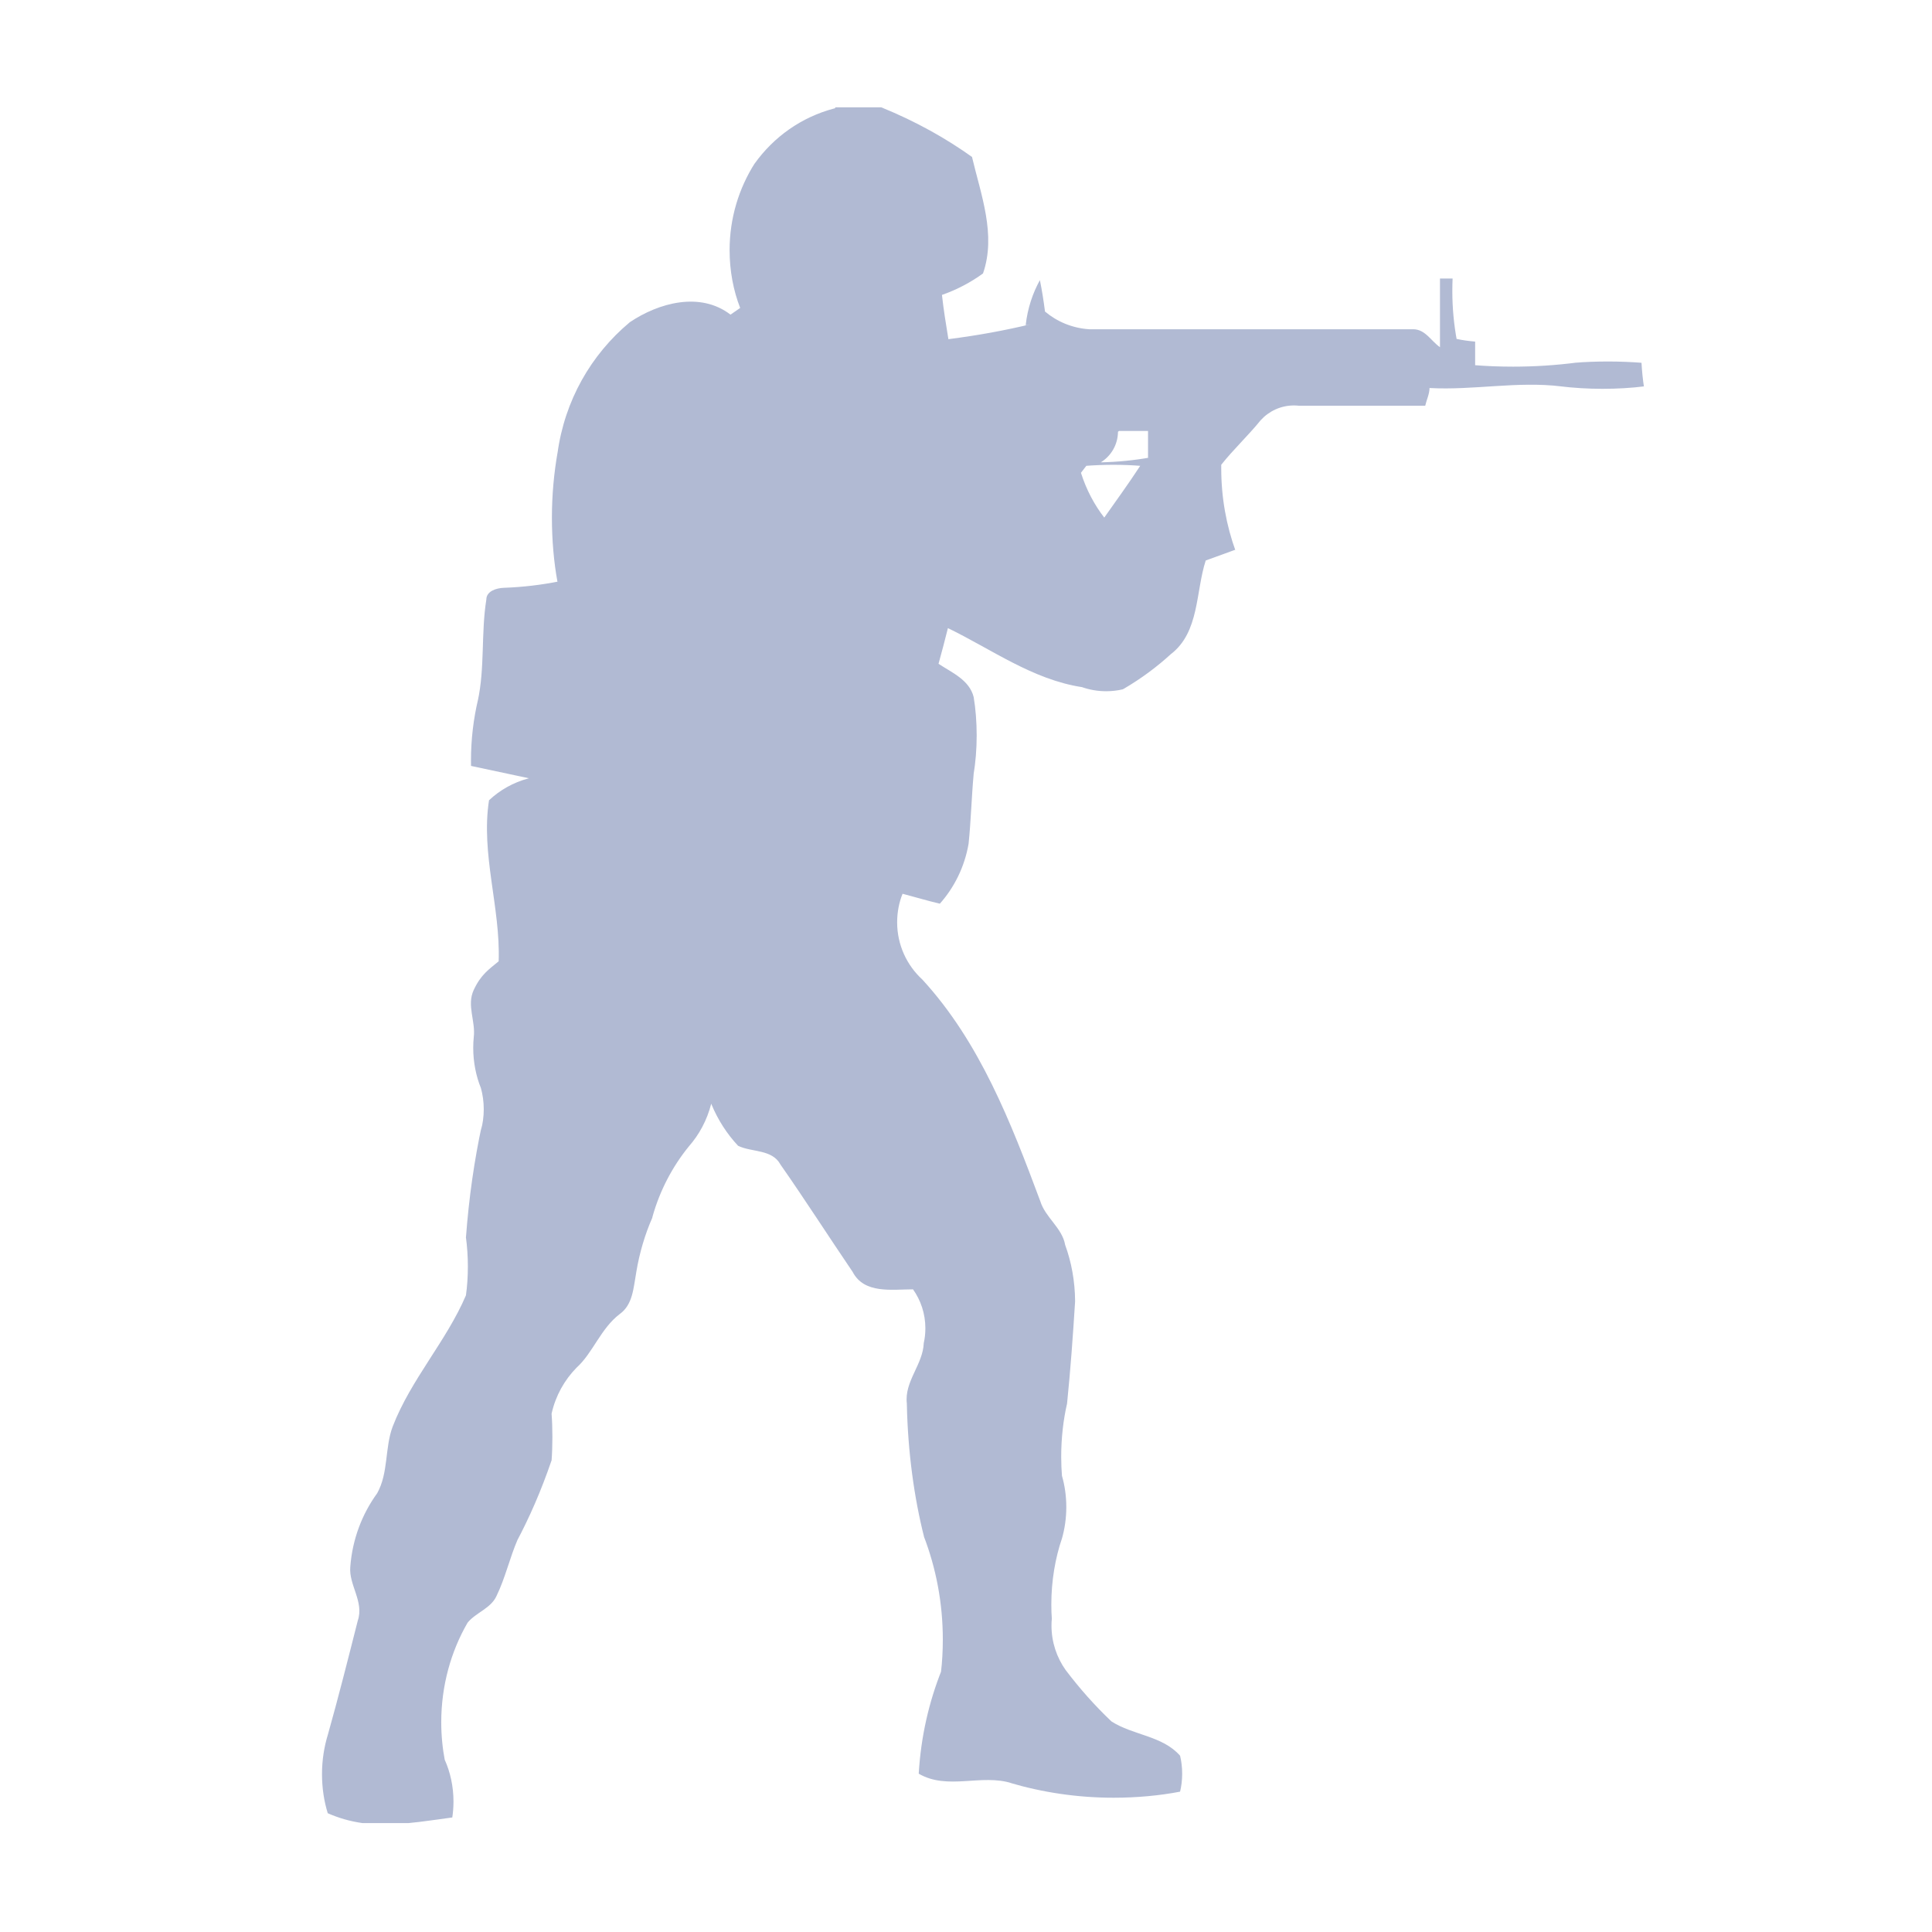 <svg width="36" height="36" viewBox="0 0 36 36" fill="none" xmlns="http://www.w3.org/2000/svg">
<path d="M15.567 2H16.422C17.068 2.264 17.624 2.574 18.137 2.942L18.112 2.925C18.277 3.625 18.567 4.375 18.317 5.095C18.097 5.256 17.844 5.391 17.573 5.488L17.552 5.495C17.582 5.77 17.627 6.045 17.672 6.32C18.24 6.247 18.728 6.156 19.208 6.041L19.112 6.06C19.147 5.747 19.241 5.463 19.383 5.209L19.377 5.22C19.417 5.415 19.447 5.61 19.472 5.805C19.695 5.993 19.98 6.114 20.293 6.135H20.297C22.297 6.135 24.297 6.135 26.332 6.135C26.557 6.135 26.662 6.35 26.832 6.47C26.832 6.045 26.832 5.62 26.832 5.19H27.067C27.064 5.259 27.062 5.34 27.062 5.422C27.062 5.738 27.091 6.046 27.147 6.346L27.142 6.315C27.239 6.337 27.357 6.354 27.477 6.364L27.487 6.365C27.487 6.51 27.487 6.66 27.487 6.805C27.698 6.822 27.944 6.832 28.192 6.832C28.597 6.832 28.996 6.806 29.388 6.755L29.342 6.76C29.528 6.744 29.745 6.736 29.964 6.736C30.183 6.736 30.4 6.745 30.615 6.762L30.587 6.76C30.596 6.924 30.612 7.076 30.635 7.225L30.632 7.2C30.401 7.229 30.133 7.245 29.862 7.245C29.591 7.245 29.323 7.229 29.06 7.197L29.092 7.2C28.272 7.1 27.457 7.275 26.637 7.23C26.637 7.34 26.582 7.45 26.557 7.56C25.772 7.56 24.987 7.56 24.202 7.56C24.175 7.557 24.143 7.555 24.111 7.555C23.866 7.555 23.645 7.661 23.492 7.829L23.491 7.83C23.256 8.12 22.991 8.365 22.756 8.66C22.756 8.68 22.756 8.704 22.756 8.728C22.756 9.272 22.851 9.793 23.027 10.276L23.017 10.244L22.467 10.444C22.277 11.029 22.352 11.779 21.817 12.189C21.554 12.43 21.261 12.646 20.946 12.831L20.922 12.844C20.829 12.867 20.721 12.88 20.611 12.88C20.45 12.88 20.296 12.852 20.153 12.801L20.163 12.804C19.243 12.664 18.478 12.099 17.663 11.704C17.608 11.929 17.548 12.149 17.488 12.369C17.738 12.534 18.063 12.669 18.143 12.989C18.179 13.204 18.199 13.452 18.199 13.704C18.199 13.956 18.179 14.204 18.139 14.445L18.143 14.419C18.103 14.854 18.093 15.289 18.048 15.724C17.972 16.157 17.782 16.536 17.511 16.841L17.513 16.839C17.278 16.784 17.048 16.714 16.818 16.654C16.754 16.811 16.717 16.994 16.717 17.185C16.717 17.608 16.898 17.988 17.187 18.253L17.188 18.254C18.258 19.419 18.838 20.919 19.383 22.379C19.478 22.689 19.793 22.879 19.848 23.199C19.963 23.511 20.031 23.872 20.033 24.248V24.249C19.993 24.884 19.948 25.519 19.883 26.154C19.814 26.451 19.774 26.793 19.774 27.143C19.774 27.268 19.779 27.392 19.789 27.515L19.788 27.499C19.839 27.674 19.869 27.874 19.869 28.081C19.869 28.288 19.84 28.489 19.785 28.679L19.789 28.664C19.663 29.032 19.59 29.456 19.59 29.897C19.59 29.991 19.593 30.084 19.6 30.176L19.599 30.164C19.595 30.202 19.593 30.246 19.593 30.291C19.593 30.599 19.691 30.885 19.857 31.119L19.854 31.115C20.122 31.469 20.402 31.783 20.706 32.072L20.709 32.075C21.109 32.335 21.659 32.34 21.989 32.715C22.014 32.816 22.028 32.931 22.028 33.05C22.028 33.169 22.014 33.284 21.987 33.395L21.989 33.385C21.617 33.457 21.19 33.498 20.753 33.498C20.078 33.498 19.427 33.4 18.811 33.218L18.859 33.23C18.289 33.045 17.659 33.365 17.119 33.05C17.16 32.358 17.309 31.713 17.549 31.113L17.534 31.155C17.556 30.973 17.568 30.763 17.568 30.55C17.568 29.869 17.442 29.218 17.211 28.618L17.223 28.655C17.033 27.91 16.916 27.051 16.898 26.167V26.155C16.848 25.74 17.198 25.43 17.213 25.025C17.232 24.943 17.243 24.848 17.243 24.751C17.243 24.479 17.157 24.227 17.01 24.021L17.013 24.025C16.623 24.025 16.103 24.115 15.888 23.7C15.433 23.03 14.998 22.35 14.543 21.7C14.388 21.41 14.008 21.475 13.753 21.35C13.546 21.129 13.378 20.868 13.259 20.582L13.253 20.565C13.174 20.875 13.028 21.144 12.831 21.367L12.833 21.365C12.529 21.739 12.295 22.184 12.159 22.669L12.153 22.695C12.022 22.992 11.917 23.338 11.857 23.699L11.853 23.725C11.803 23.995 11.793 24.31 11.548 24.485C11.193 24.755 11.048 25.21 10.743 25.485C10.517 25.715 10.354 26.007 10.28 26.333L10.278 26.345C10.288 26.474 10.293 26.625 10.293 26.778C10.293 26.931 10.288 27.081 10.277 27.231L10.278 27.211C10.08 27.788 9.867 28.273 9.62 28.738L9.648 28.681C9.498 29.026 9.418 29.396 9.253 29.736C9.148 29.971 8.868 30.046 8.713 30.236C8.404 30.769 8.222 31.409 8.222 32.092C8.222 32.339 8.246 32.581 8.291 32.815L8.287 32.791C8.39 33.02 8.45 33.287 8.45 33.568C8.45 33.673 8.442 33.776 8.426 33.877L8.427 33.866C8.152 33.901 7.882 33.946 7.607 33.971H6.757C6.515 33.937 6.296 33.872 6.092 33.78L6.107 33.786C6.039 33.568 6 33.318 6 33.059C6 32.8 6.039 32.549 6.112 32.314L6.107 32.332C6.307 31.622 6.487 30.907 6.667 30.197C6.787 29.847 6.497 29.532 6.527 29.197C6.566 28.679 6.748 28.209 7.032 27.819L7.027 27.827C7.242 27.442 7.167 26.982 7.317 26.582C7.657 25.702 8.317 24.992 8.682 24.137C8.705 23.976 8.718 23.789 8.718 23.599C8.718 23.409 8.705 23.223 8.68 23.04L8.682 23.061C8.738 22.312 8.837 21.628 8.98 20.96L8.962 21.061C8.995 20.943 9.014 20.808 9.014 20.669C9.014 20.53 8.995 20.394 8.959 20.266L8.962 20.277C8.871 20.054 8.818 19.796 8.818 19.525C8.818 19.457 8.821 19.39 8.828 19.324L8.827 19.332C8.867 19.032 8.692 18.737 8.827 18.447C8.962 18.157 9.112 18.062 9.292 17.912C9.327 16.912 8.957 15.912 9.112 14.912C9.315 14.721 9.566 14.579 9.845 14.505L9.857 14.502L8.777 14.272C8.776 14.242 8.776 14.207 8.776 14.172C8.776 13.778 8.822 13.396 8.909 13.029L8.902 13.063C9.037 12.443 8.962 11.798 9.062 11.173C9.062 11.013 9.252 10.958 9.387 10.953C9.75 10.94 10.094 10.898 10.428 10.831L10.387 10.838C10.321 10.479 10.284 10.067 10.284 9.646C10.284 9.225 10.322 8.812 10.393 8.411L10.387 8.453C10.52 7.462 11.015 6.607 11.731 6.008L11.737 6.003C12.272 5.643 13.047 5.428 13.612 5.863L13.792 5.738C13.667 5.419 13.595 5.049 13.595 4.662C13.595 4.066 13.767 3.509 14.065 3.041L14.058 3.053C14.416 2.55 14.935 2.182 15.54 2.022L15.558 2.018L15.567 2ZM20.832 8.045C20.83 8.285 20.704 8.495 20.515 8.613L20.512 8.615C20.828 8.608 21.131 8.578 21.427 8.525L21.392 8.53C21.392 8.365 21.392 8.195 21.392 8.03H20.852L20.832 8.045ZM20.242 8.68L20.142 8.81C20.244 9.13 20.392 9.407 20.581 9.651L20.576 9.645C20.801 9.325 21.031 9.01 21.246 8.68C21.096 8.668 20.922 8.661 20.746 8.661C20.57 8.661 20.396 8.668 20.223 8.681L20.246 8.68H20.242Z" fill="#B1BAD3"/>
</svg>
